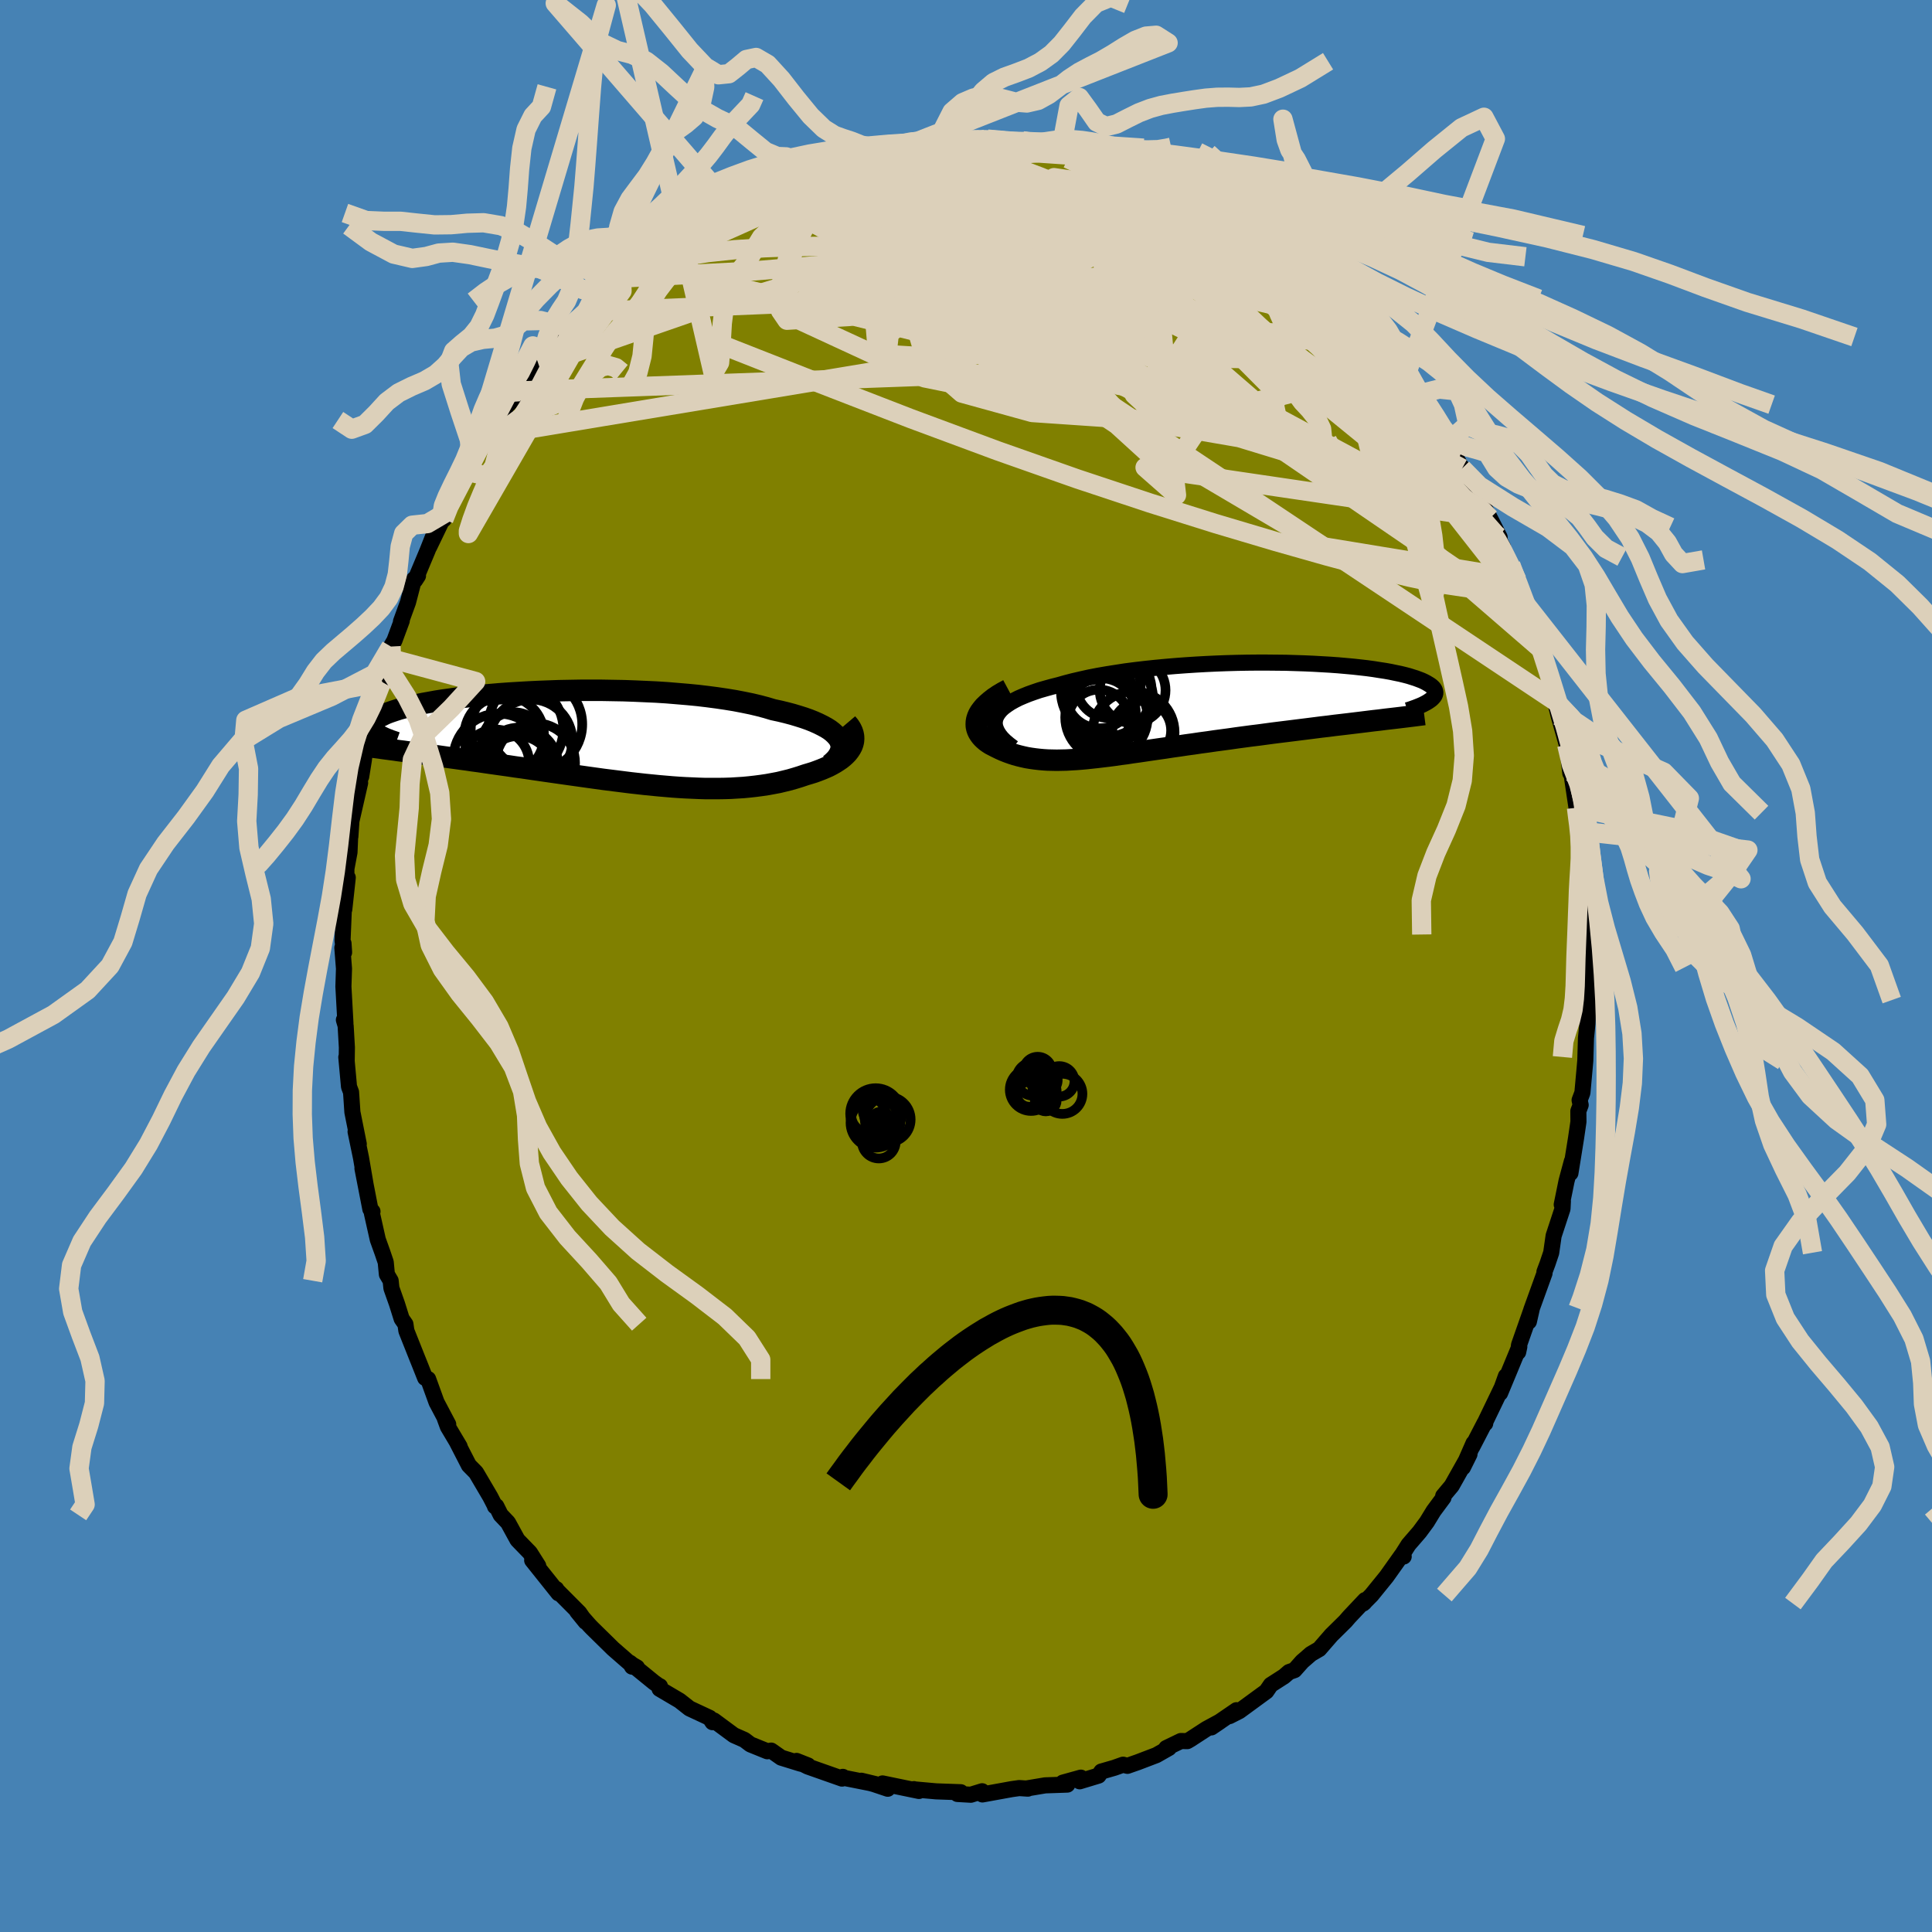 <svg xmlns="http://www.w3.org/2000/svg" width="500" height="500" viewBox="-100 -100 200 200"><defs><clipPath id="c"><path d="m25.76.05-.18-.24-.22-.24-.26-.24-.3-.23-.35-.22-.39-.21-.42-.21-.47-.21-.5-.2-.54-.19-.57-.18-.6-.18-.64-.17-.66-.16-.7-.15-.7-.21-.75-.2-.8-.19-.83-.17-.88-.17-.92-.15-.95-.14-.99-.13-1.01-.12-1.04-.1-1.07-.09-1.08-.09-1.1-.07-1.11-.05-1.12-.05-1.13-.04-1.12-.02-1.13-.02h-2.24l-1.11.02-1.1.02-1.08.04-1.06.04-1.04.05-1.02.06-.99.06-.97.07-.93.08-.91.08-.87.09-.84.09-.81.1-.77.11-.73.1-.7.11-.65.12-.62.11-.59.12-.54.12-.51.12-.47.12-.44.12-.4.13-.36.12-.34.12-.3.12-.27.13-.24.12-.22.12-.19.12-.16.12-.14.12-.11.11-.08.12-.05.12-.04.11v.12l.01.11.04.11.06.11.09.11.1.11.12.11 3.42 1.97.51.07.51.07.53.07.53.07.55.08.55.07.56.08.57.08.58.08.58.08.6.08.6.09.61.08.61.09.62.09.64.09.64.09.65.09.66.1.67.09.68.1.68.1.69.1.7.1.7.1.7.1.71.1.71.1.72.1.71.1.72.1.72.1.72.09.72.09.71.09.72.09.72.08.71.08.71.07.71.07.7.06.7.06.7.05.69.04.69.03.68.03.68.02h1.33l.66-.01.65-.02.65-.04.64-.04.63-.06.62-.07.61-.08.61-.09.6-.11.58-.11.58-.14.57-.14.55-.16.55-.17.53-.18.44-.13.42-.13.41-.15.39-.15.38-.16.36-.16.34-.18.32-.18.31-.2.28-.19.26-.21.23-.21.21-.22.18-.23.15-.23"/></clipPath><clipPath id="b"><path d="m-21.04.78.14-.28.18-.26.23-.27.28-.25.33-.24.36-.24.41-.23.45-.23.49-.21.52-.21.56-.2.59-.2.63-.18.65-.18.68-.17.74-.21.77-.2.82-.19.85-.19.88-.17.92-.16.95-.15.97-.15 1-.13 1.02-.12 1.03-.11 1.05-.1 1.05-.09 1.07-.08 1.07-.07 1.07-.06 1.07-.05 1.06-.04 1.06-.03 1.05-.02L6-4.9h1.02l1 .01.99.01.96.03.94.03.91.04.89.05.86.05.83.06.79.07.77.07.73.08.7.08.66.09.63.1.59.09.56.1.52.11.49.1.45.11.42.11.38.12.35.11.32.12.29.11.26.12.23.12.2.12.18.11.16.12.12.11.11.12.07.12.05.11.03.12.01.12-.02.11-.04.12-.06.11-.09.11-.1.11-.12.11-.15.11L17.4 1.2l-.65.08-.66.08-.66.08-.68.08-.69.08-.69.09-.7.08-.7.09-.71.09-.72.09-.72.09-.72.09-.73.09-.72.09-.74.1-.74.1-.74.09-.75.1-.75.1-.76.11-.75.1-.75.1-.75.11-.75.1-.74.11-.74.1-.73.11-.72.1-.71.11-.71.1-.69.1-.68.1-.67.1-.66.09-.64.1-.63.08-.62.09-.61.08-.59.07-.58.07-.56.06-.56.06-.54.05-.52.04-.52.03-.5.03-.49.01-.48.01-.47-.01-.46-.01-.46-.03-.44-.04-.43-.05-.43-.06-.42-.07-.41-.09-.41-.1-.4-.11-.4-.13-.39-.14-.38-.15-.38-.17-.37-.18-.37-.19-.25-.13-.23-.15-.21-.15-.2-.17-.18-.17-.16-.18-.14-.19-.12-.19-.1-.21-.07-.21-.05-.22-.01-.23.01-.24.04-.24.08-.26"/></clipPath><filter id="a"><feTurbulence baseFrequency=".05" numOctaves="3" result="noise" type="noise"/><feDisplacementMap in="SourceGraphic" in2="noise" scale="2"/></filter></defs><rect width="100%" height="100%" x="-100" y="-100" fill="#4682B4"/><path fill="olive" stroke="#000" stroke-linejoin="round" stroke-width="1.667" d="m64.55.13-.09 2.79.05.61-.09.41-.09 2.01-.07.72-.08.78-.07 2.34-.09 1.02-.21 2.31-.29.77.11.5-.24.63.01 1.1-.25 1.71-.58 3.61.15-1.23-.55 2.04-.5 2.45.12-.37-.04.8-.92 2.8-.25 1.75-.38 1.13-.32.85.01.14-1.37 3.79-.25 1.22.31-1.37-1.33 3.79-.09.74.12-.56-1 2.42-.99 2.38.6-1.75-.42 1.17-1.84 3.82.12-.1-.07-.03-1.29 2.49.15-.41-1.1 2.51.68-1.37-1.84 3.27-.88 1.05.03.17-1.03 1.39-.69 1.13-.76 1.03-1.14 1.32-.69 1.09.19.14-.21-.13-1.57 2.21-1.55 1.91-.87.88.12-.1.08-.26-1.65 1.75-.38.44-1.46 1.44-1.25 1.44-.86.5-.91.79-.79.89-.57.2-.52.45-1.37.88-.46.67-.59.43-2.2 1.61-1.02.52.72-.61-2.6 1.78.9-.61-1.42.77-1.66 1.08-.31.18-.67-.01-1.51.73.28-.01-1.3.74-1.94.74-1.06.37-.45-.12-.9.32-1.35.39-.29.42-1.95.59.12-.38-1.87.52.47.2-2.3.08-1.91.32.12.02-.89-.06-.78.11-3.03.55-.05-.18.02-.15-1.17.36-1.39-.08.35-.18-2.55-.09-2.22-.2-.08-.03.52.19-3.77-.78.54.55-1.46-.49-1.28-.34 1.46.35-3.32-.66-.05-.09-.08.18-3.55-1.25-1.16-.58 1.19.47-.81-.2-1.97-.61-1.04-.73-.4.07-1.75-.71-.29-.22-.33-.25-1.09-.48-2.07-1.53-.14.18-.3-.45-2.08-.97-1.03-.81-2.07-1.22.04-.27-.11-.04-.52-.37-2.48-2.02.22.4.51.08-.76-.44-1.72-1.5-2.19-2.15-.24-.25-1.28-1.45.87 1.07-.65-.93-2.53-2.54.15.08.23.44-2.73-3.42.63.58-.86-1.36-1.29-1.33-.98-1.79-.76-.8-.45-.9-.14.02-.01-.07-.48-.93-1.47-2.5-.74-.75-1.25-2.43.29.48-1.22-2.05-.3-.82.34.58-1.21-2.29-.87-2.4-.31-.12-.6-1.51-.21-.52-1.13-2.84-.1-.69-.39-.56-.48-1.53-.58-1.64-.08-.77-.39-.66-.12-1.26-.35-1.03-.47-1.31-.61-2.72.06-.19-.22-.24-.82-4.22.3 1.52-.45-2.62-.56-2.7.33 1.28-.66-3.3-.11-1.65-.03-.43-.21-.55-.28-3.06.04.33.02-1.34-.13-2.25-.18-.6.16.35-.21-3.8.06-1.85-.17-2.17.12-.45.06.93-.16-1.24.14-3.37.04.16.36-3.29-.14.62v-1.54l.32-1.7.07-1.69.02.06.11-1.61.9-3.94-.04-.47.15-.18.27-1.68.29-2.29-.27 1.72.66-3.15.49-2.4.26-.81.42-1.28.05.1.62-2.5.29-1.18.36-.62.76-2.05-.08.08.73-2 .62-2.38.41-.35-.3.46 1.27-3.03 1.02-2.58-.83 2.16 1.7-3.53-.14-.03-.05.71.54-1.67 1.17-1.92.71-1.41.28-.6 1.52-2.39.07-.02.28-.66 1.78-2.33.01-.6.57-.56.86-1.14.89-1.25.17-.27 1.22-1.92-.23.77 1.64-2.09 1.45-1.79 1.15-1.14-.46.57 1.32-1.12-.18.04 1.28-1.51 1.13-.87 1.17-.85.06-.26 1.18-1.1.26-.14.41-.32 1.97-1.84 1.87-1.05-.94.65 2.24-1.54 1.55-.92.07-.47.01.43 2.31-1.57-.13-.14 1.54-.8v.25l1.34-.51.96-.61.85-.63.38.15 2.53-1.36-.91.85.89-.69 2.33-.71 1.52-.37-.54.27 2.56-.7-1.3.02 1.52-.44 2.01-.13 1.62-.27 1.21-.2 1.33-.4.66.21-.28-.21 1.76-.12.94.02-.75.29 2.92-.23 1.69.06.2-.13.11.02.77.03 2.86.15 1.63.19.57.46.13.05 1.66.06-.4-.03 1.74.14 1 .64 1.89.2-.62-.1 1.69.53 1.29.42-.05-.2L17.95-82l1.6.58.66.05.14.17 1.15.59 2.35.89-1.41-.69 3.03 1.8.26.03.21.37 1.16.36 1.65 1.04 1.51 1.19-1.19-.9 1.95 1.55.94.85 1.41.72.28.45-.63-.47 1.89 1.35 1.37 1.25.17.12.97.99.43.66.63.35 1.71 1.63-.23-.04 1.71 2 1.3 1.23.18.54.25.2 1.76 1.71 1.27 2.33.77.59-.64-.6.91 1 .85 1.63 1.53 2.28.23.44-.36-.62 1.64 2.87.12-.01.8 1.25-.4-.3 2 3.54.36.68 1 1.96-.25-.12.6 1.16-.15.05.95 1.77.66 1.61-.13-.2 1.01 2.58.47 1.15.26.7.25.85.66 2.07.01-.03.6 2.38.06-.17.91 3.28-.12.12.33 1.33.83 2.95.06.33.31 2.62-.01-.24.04-.29.61 4.1.11.52.34 1.91v-.22l.02 1.77.37 2.27.12 1.24-.06-.1.07.81.22.94-.01 3.99.11-1.48v3.4l.06 1.47-.09 2.79" filter="url(#a)"/><path fill="#fff" d="m-21.04.78.14-.28.18-.26.23-.27.28-.25.33-.24.36-.24.41-.23.45-.23.49-.21.52-.21.56-.2.59-.2.63-.18.65-.18.68-.17.74-.21.77-.2.82-.19.85-.19.88-.17.92-.16.95-.15.97-.15 1-.13 1.02-.12 1.03-.11 1.05-.1 1.05-.09 1.07-.08 1.07-.07 1.07-.06 1.07-.05 1.06-.04 1.06-.03 1.05-.02L6-4.9h1.02l1 .01.99.01.96.03.94.03.91.04.89.05.86.05.83.06.79.07.77.07.73.08.7.08.66.09.63.1.59.09.56.1.52.11.49.1.45.11.42.11.38.12.35.11.32.12.29.11.26.12.23.12.2.12.18.11.16.12.12.11.11.12.07.12.05.11.03.12.01.12-.02.11-.04.12-.06.11-.09.11-.1.11-.12.11-.15.11L17.4 1.2l-.65.08-.66.08-.66.08-.68.08-.69.08-.69.09-.7.08-.7.09-.71.09-.72.09-.72.09-.72.09-.73.09-.72.09-.74.1-.74.1-.74.09-.75.1-.75.1-.76.11-.75.1-.75.1-.75.11-.75.1-.74.11-.74.1-.73.11-.72.1-.71.11-.71.1-.69.1-.68.1-.67.1-.66.09-.64.1-.63.08-.62.09-.61.08-.59.07-.58.07-.56.06-.56.06-.54.05-.52.04-.52.03-.5.03-.49.01-.48.01-.47-.01-.46-.01-.46-.03-.44-.04-.43-.05-.43-.06-.42-.07-.41-.09-.41-.1-.4-.11-.4-.13-.39-.14-.38-.15-.38-.17-.37-.18-.37-.19-.25-.13-.23-.15-.21-.15-.2-.17-.18-.17-.16-.18-.14-.19-.12-.19-.1-.21-.07-.21-.05-.22-.01-.23.01-.24.04-.24.08-.26" filter="url(#a)" transform="translate(24.12 -26.51)"/><path fill="#fff" d="m25.76.05-.18-.24-.22-.24-.26-.24-.3-.23-.35-.22-.39-.21-.42-.21-.47-.21-.5-.2-.54-.19-.57-.18-.6-.18-.64-.17-.66-.16-.7-.15-.7-.21-.75-.2-.8-.19-.83-.17-.88-.17-.92-.15-.95-.14-.99-.13-1.01-.12-1.04-.1-1.07-.09-1.08-.09-1.1-.07-1.11-.05-1.12-.05-1.13-.04-1.12-.02-1.13-.02h-2.24l-1.11.02-1.1.02-1.08.04-1.06.04-1.04.05-1.02.06-.99.06-.97.07-.93.08-.91.08-.87.09-.84.09-.81.1-.77.11-.73.1-.7.11-.65.12-.62.11-.59.12-.54.12-.51.12-.47.12-.44.12-.4.13-.36.12-.34.12-.3.12-.27.13-.24.12-.22.12-.19.12-.16.12-.14.12-.11.11-.08.12-.05.12-.04.11v.12l.01.11.04.11.06.11.09.11.1.11.12.11 3.42 1.97.51.07.51.07.53.07.53.07.55.08.55.07.56.08.57.08.58.08.58.08.6.08.6.09.61.08.61.09.62.09.64.09.64.09.65.09.66.1.67.09.68.1.68.1.69.1.7.1.7.1.7.1.71.1.71.1.72.1.71.1.72.1.72.1.72.09.72.09.71.09.72.09.72.08.71.08.71.07.71.07.7.06.7.06.7.05.69.04.69.03.68.03.68.02h1.33l.66-.01.65-.02.65-.04.64-.04.63-.06.62-.07.61-.08.61-.09.6-.11.58-.11.58-.14.57-.14.55-.16.55-.17.53-.18.44-.13.42-.13.41-.15.39-.15.38-.16.36-.16.34-.18.32-.18.31-.2.28-.19.26-.21.23-.21.21-.22.18-.23.15-.23" filter="url(#a)" transform="translate(-38.92 -23.55)"/><g fill="none" stroke="#000" transform="translate(24.12 -26.51)"><path stroke-linejoin="round" stroke-width="1.667" d="m-19.25 3.92-.46-.35-.39-.33-.33-.33-.26-.33-.2-.32-.14-.31-.09-.3-.03-.3.03-.29.08-.28.14-.28.18-.26.23-.27.28-.25.33-.24.36-.24.41-.23.45-.23.49-.21.52-.21.56-.2.59-.2.63-.18.65-.18.68-.17.74-.21.77-.2.82-.19.85-.19.88-.17.92-.16.95-.15.97-.15 1-.13 1.02-.12 1.03-.11 1.05-.1 1.05-.09 1.07-.08 1.07-.07 1.07-.06 1.07-.05 1.06-.04 1.06-.03 1.05-.02L6-4.9h1.02l1 .01.99.01.96.03.94.03.91.04.89.05.86.05.83.06.79.07.77.07.73.08.7.08.66.09.63.1.59.09.56.1.52.11.49.1.45.11.42.11.38.12.35.11.32.12.29.11.26.12.23.12.2.12.18.11.16.12.12.11.11.12.07.12.05.11.03.12.01.12-.02.11-.04.12-.06.11-.09.11-.1.11-.12.11-.15.11-.16.11-.18.11-.19.1-.21.11-.23.1-.25.1-.25.1-.28.1-.28.1-.3.09" filter="url(#a)"/><path stroke-linejoin="round" stroke-width="2.222" d="m-19.74-2.1-.56.3-.5.3-.44.3-.38.3-.33.29-.29.28-.23.28-.2.27-.15.26-.11.26-.08.26-.04.24-.01.24.01.23.05.22.07.21.1.21.12.19.14.19.16.18.18.17.2.17.21.15.23.15.25.13.37.19.37.18.38.17.38.15.39.14.4.13.4.11.41.1.41.09.42.07.43.06.43.05.44.04.46.03.46.01.47.01.48-.01.49-.01.5-.03.52-.03.52-.04.54-.05.56-.06.56-.06.58-.07.59-.07.61-.08.62-.09.63-.08.64-.1.66-.09.67-.1.68-.1.69-.1.71-.1.71-.11.72-.1.73-.11.74-.1.74-.11.75-.1.75-.11.75-.1.75-.1.76-.11.75-.1.75-.1.74-.09.74-.1.74-.1.72-.09.73-.09.72-.09.72-.09.72-.09.71-.09.7-.09.7-.08.69-.09.69-.08.68-.08.66-.08.66-.08.65-.08.64-.08.63-.07.62-.08.61-.07.6-.07.58-.07.58-.07.56-.07.55-.07.54-.07" filter="url(#a)"/><circle cx="-9.2" cy="-1.046" r="4.462" clip-path="url(#b)" filter="url(#a)"/><circle cx="-10.28" cy="-1.601" r="3.506" clip-path="url(#b)" filter="url(#a)"/><circle cx="-5.93" cy="2.124" r="3.044" clip-path="url(#b)" filter="url(#a)"/><circle cx="-9.595" cy="-1.921" r="4.696" clip-path="url(#b)" filter="url(#a)"/><circle cx="-9.585" cy=".769" r="4.264" clip-path="url(#b)" filter="url(#a)"/><circle cx="-6.78" cy="2.324" r="4.25" clip-path="url(#b)" filter="url(#a)"/><circle cx="-9.36" cy="-2.486" r="3.322" clip-path="url(#b)" filter="url(#a)"/><circle cx="-10.145" cy=".314" r="3.598" clip-path="url(#b)" filter="url(#a)"/><circle cx="-6.87" cy="-2.036" r="3.406" clip-path="url(#b)" filter="url(#a)"/><circle cx="-10.37" cy="1.084" r="3.184" clip-path="url(#b)" filter="url(#a)"/></g><g fill="none" stroke="#000" transform="translate(-38.92 -23.55)"><path stroke-linejoin="round" stroke-width="2.222" d="m24.86 2.68.31-.27.27-.27.21-.27.16-.27.11-.27.07-.26.01-.26-.03-.26-.09-.25-.12-.25-.18-.24-.22-.24-.26-.24-.3-.23-.35-.22-.39-.21-.42-.21-.47-.21-.5-.2-.54-.19-.57-.18-.6-.18-.64-.17-.66-.16-.7-.15-.7-.21-.75-.2-.8-.19-.83-.17-.88-.17-.92-.15-.95-.14-.99-.13-1.01-.12-1.04-.1-1.07-.09-1.08-.09-1.1-.07-1.11-.05-1.12-.05-1.13-.04-1.12-.02-1.13-.02h-2.24l-1.11.02-1.1.02-1.08.04-1.06.04-1.04.05-1.02.06-.99.06-.97.07-.93.08-.91.08-.87.09-.84.09-.81.1-.77.11-.73.1-.7.11-.65.12-.62.11-.59.12-.54.12-.51.12-.47.12-.44.12-.4.13-.36.12-.34.12-.3.12-.27.13-.24.12-.22.12-.19.12-.16.12-.14.12-.11.11-.08.12-.05.12-.04.11v.12l.01.11.04.11.06.11.09.11.1.11.12.11.14.1.16.11.18.1.2.1.21.1.22.1.25.09.25.1.27.09.28.1" filter="url(#a)"/><path stroke-linejoin="round" stroke-width="2.222" d="m26.6-1.58.23.27.18.28.13.27.09.27.05.26.01.26-.02.26-.06.25-.09.25-.13.24-.15.23-.18.23-.21.22-.23.21-.26.21-.28.19-.31.2-.32.18-.34.18-.36.16-.38.16-.39.15-.41.15-.42.13-.44.13-.53.18-.55.17-.55.16-.57.14-.58.14-.58.11-.6.11-.61.09-.61.08-.62.07-.63.06-.64.04-.65.04-.65.02-.66.01h-1.33l-.68-.02-.68-.03-.69-.03-.69-.04-.7-.05-.7-.06-.7-.06-.71-.07-.71-.07-.71-.08-.72-.08-.72-.09-.71-.09-.72-.09-.72-.09-.72-.1-.72-.1-.71-.1-.72-.1-.71-.1-.71-.1-.7-.1-.7-.1-.7-.1-.69-.1-.68-.1-.68-.1-.67-.09-.66-.1-.65-.09-.64-.09-.64-.09-.62-.09-.61-.09-.61-.08-.6-.09-.6-.08-.58-.08-.58-.08-.57-.08-.56-.08-.55-.07-.55-.08-.53-.07-.53-.07-.51-.07-.51-.07-.49-.07-.49-.06-.47-.07-.47-.06-.45-.06-.45-.06-.43-.06-.43-.06-.41-.06-.41-.05" filter="url(#a)"/><circle cx="-5.64" cy="-1.471" r="4.832" clip-path="url(#c)" filter="url(#a)"/><circle cx="-7.43" cy="3.324" r="3.582" clip-path="url(#c)" filter="url(#a)"/><circle cx="-9.775" cy="2.554" r="3.482" clip-path="url(#c)" filter="url(#a)"/><circle cx="-7.905" cy=".559" r="3.28" clip-path="url(#c)" filter="url(#a)"/><circle cx="-9.44" cy="2.134" r="4.708" clip-path="url(#c)" filter="url(#a)"/><circle cx="-6.125" cy=".244" r="4.296" clip-path="url(#c)" filter="url(#a)"/><circle cx="-7.555" cy="-.956" r="4.792" clip-path="url(#c)" filter="url(#a)"/><circle cx="-5.655" cy="2.524" r="4.104" clip-path="url(#c)" filter="url(#a)"/><circle cx="-7.31" cy="2.914" r="4.046" clip-path="url(#c)" filter="url(#a)"/><circle cx="-8.89" cy="-.281" r="4.128" clip-path="url(#c)" filter="url(#a)"/></g><g fill="none" stroke="#DCD0BA" stroke-linejoin="round" stroke-width="2"><path d="m56.39-41.53.2 1.02-.36.68-.85.52-1.42.24-2.03-.08-2.66-.4-3.31-.69-3.97-.96-4.66-1.25-5.36-1.52-6.09-1.81-6.82-2.14-7.53-2.5-8.26-2.91-9-3.34-9.81-3.8-10.73-4.22m77.63 13.18.11.18-.07.27-.3.27-.63.08-1.08-.32-1.64-.87-2.26-1.49-2.87-2.06-3.43-2.58-4-3.06-4.58-3.59-5.26-4.18-6.09-4.84-7.27-5.56m-6.13-6.16 1.15.23.69.21.46.14.35.1.23.1.08.1-.13.13-.45.12-.86.11-1.33.11-1.89.12-2.46.11-3 .11-3.46.09-3.95.06m34.44 5 .52.39.85.51.8.53.57.46.37.4.19.33-.01.24-.24.14-.51.02-.81-.09-1.1-.19-1.41-.29-1.73-.39-2.07-.53-2.47-.66-2.88-.82-3.31-.98-3.69-1.17-4.09-1.35-4.5-1.54" filter="url(#a)"/><path d="m20.21-81.37.53.31.94.45.97.45.9.46.82.44.73.42.64.39.53.35.39.3.22.24.03.15-.18.06-.4-.04-.65-.17-.91-.29-1.19-.42-1.47-.54-1.77-.67-2.05-.78-2.33-.93-2.6-1.09-2.83-1.3m-23.24-.49 1.57-.33 1.58-.24 1.37-.21 1.08-.16.79-.11.51-.05.28.02.07.09-.12.15-.32.22-.56.27-.84.34-1.2.41-1.6.5-1.99.61-2.37.71-2.81.77-3.36.81m-15.03 9.05 1.05-.73 1.29-.48 1.79-.51 2.22-.5 2.56-.41 2.82-.3 3.05-.2 3.23-.12 3.4-.04 3.55.03 3.71.07 3.85.12 3.97.16 4.07.18 4.16.21 4.25.23 4.33.28 4.39.31 4.44.36 4.37.36" filter="url(#a)"/><path d="m20.21-81.37.39.28.56.35.34.32-.03.26-.43.2-.88.14-1.38.06-1.94-.02-2.55-.1-3.19-.21-3.83-.33-4.44-.46-5.07-.6-5.8-.81m56.36 25.81L49.3-55l.43.71.26.49.15.37.01.21-.16.02-.35-.2-.59-.46-.88-.83L46.92-56l-1.65-1.86-2.03-2.38-2.36-2.84-2.72-3.3-3.24-3.88" filter="url(#a)"/><path d="m40.19-67.07.16.47.23.78-.22.61-.77.35-1.31.17-1.87-.01-2.51-.25-3.25-.54-3.99-.85-4.72-1.11-5.43-1.35-6.18-1.59-7.01-1.9-7.9-2.23L-13.4-77m44.42 2.03.79.68.31.39-.21.17-.6.07h-.94l-1.35-.09-1.88-.25-2.49-.44-3.17-.64-3.92-.83-4.69-1.04-5.46-1.25-6.14-1.49-6.84-1.74" filter="url(#a)"/><path d="m16.44-82.86.61.33 1.39.93 1.69 1.18 1.85 1.38 2 1.59 2.17 1.78 2.32 1.94 2.39 2.05 2.44 2.1 2.43 2.14 2.44 2.16 2.42 2.17 2.37 2.17 2.3 2.13 2.25 2.2" filter="url(#a)"/><path d="m25.47-78.61.28.14.48.31.61.44.53.45.33.42.12.38-.11.31-.33.24-.57.16-.84.08h-1.12l-1.43-.07-1.76-.12-2.12-.19-2.5-.28-2.86-.36-3.22-.47-3.56-.56-3.94-.67-4.43-.78-5.07-.86-5.83-.91" filter="url(#a)"/><path d="m-27.12-77.48.42-.26 1.23-.28 1.84-.33 2.23-.29 2.56-.2 2.85-.13 3.14-.07 3.4-.04 3.62-.02 3.77.01 3.89.03 3.98.06 4.04.07 4.04.05 3.94.02 3.82.08" filter="url(#a)"/><path d="m19.55-81.42.49.12.47.26.46.35.33.36.1.37-.17.36-.45.35-.76.33-1.08.32-1.42.3-1.8.27-2.19.23-2.61.21-3.05.16-3.51.1-3.98.03-4.47-.04-4.97-.05-5.5-.01-6.11-.04m44.52-2.28-.03.11 1.02.74 1.22.89 1.3.99 1.39 1.09 1.45 1.18 1.46 1.24 1.46 1.27 1.42 1.27 1.38 1.24 1.31 1.16 1.2 1.07 1.11.97 1.01.89.9.79.69.59.42.31.14.04.06-.03m-60.04-18.67 1.79-.51 1.08-.27.68-.16.45-.09.32-.03.24.05.11.17-.13.3-.51.45-.99.64-1.52.85-2.07 1.08-2.6 1.33-3.09 1.57-3.54 1.76-3.94 1.92" filter="url(#a)"/><path d="m22.44-80.41 1.92 1.14.85.53.46.36.25.31.02.27-.31.18-.67.08-1.06-.03-1.48-.16-1.94-.33-2.41-.5-2.88-.68-3.33-.82-3.81-.96-4.4-1.13-5.17-1.3m-23.34 4.22 1.17-.49 1.09-.32 1.28-.37 1.43-.43 1.56-.43 1.64-.42 1.71-.4 1.76-.37 1.8-.37 1.81-.35 1.77-.34 1.69-.31 1.58-.29 1.48-.26 1.33-.26 1.13-.25.86-.24.56-.21.34-.14.35-.06m27.27 8.73.82.66.63.52.84.67.92.71.84.64.7.54.57.45.46.37.34.3.15.16-.08-.02-.38-.25-.69-.5-.97-.75-1.28-1.02-1.8-1.42" filter="url(#a)"/><path d="m-21.98-80.29.87-.54.84-.44.82-.36.74-.29.65-.22.56-.16.41-.09.2.02-.09.14-.43.29-.76.45-1.09.62-1.43.82-1.89 1.04-2.41 1.26-2.96 1.39" filter="url(#a)"/><path d="m-17.26-82.74-.14.3.85-.24 1.19-.37 1.12-.33.93-.28.74-.22.64-.18.54-.12.42-.07.2.02-.16.12-.59.22-1.04.34-1.47.45-1.91.57-2.33.71m64.83 22.71.86 1.15.8 1.26.6 1.01.37.7.18.45.02.27-.12.11-.28-.04-.45-.21-.66-.41-.9-.71-1.21-1.07-1.54-1.48-1.87-1.89-2.23-2.29-2.56-2.66-2.9-3.02-3.24-3.42-3.8-3.99" filter="url(#a)"/><path d="m36.45-70.7.66.77.37.56.16.49-.09.42-.39.34-.75.21-1.14.02-1.57-.18-2.02-.39-2.5-.6-3.06-.85-3.71-1.13L18-72.47l-5.12-1.69-5.73-1.92-6.24-2.16-6.77-2.46" filter="url(#a)"/><path d="m-4.36-85.3.46-.07 1.18.2 1.52.42 1.84.57 2.11.7 2.29.8 2.42.91 2.53 1.01 2.67 1.11 2.78 1.19 2.84 1.26 2.8 1.3 2.71 1.27 2.59 1.24 2.51 1.18 2.45 1.14 2.37 1.09 2.19.96 2 .81" filter="url(#a)"/><path d="m45.16-61.43.95 1.56.51.76.38.57.4.65.39.69.32.61.17.45.01.25-.15.06-.32-.13-.49-.29-.66-.47-.87-.69-1.11-.97-1.39-1.3-1.7-1.69-2.02-2.07-2.35-2.44-2.68-2.78-2.94-3.08-3.07-3.35" filter="url(#a)"/><path d="m33.37-73.4.13.25.32.34.49.5.45.52.27.45.07.36-.13.28-.34.21-.55.14-.79.06-1.05-.03-1.34-.17-1.66-.32-2-.48-2.36-.66-2.72-.86-3.1-1.09-3.47-1.31-3.87-1.53-4.3-1.68-4.82-1.84-5.5-2.06m-20.42 2.54 1.19-.52 1.09-.53 1.08-.49 1.11-.44 1.11-.4 1.13-.38 1.13-.36 1.07-.34.96-.3.79-.25.59-.19.43-.13.29-.08.14-.01-.06.07-.38.15-.79.26-1.22.36-1.54.45-1.81.52" filter="url(#a)"/><path d="m20.21-81.37.46.3.75.39.64.39.44.37.22.34-.01.32-.28.29-.56.26-.87.22-1.2.18-1.54.12-1.91.07h-2.31l-2.74-.09-3.22-.16-3.69-.25-4.12-.31-4.56-.39-5.05-.46-5.61-.55m52.8 11.28.84.66.92.91.9.97.86.98.78.9.68.81.57.7.45.58.28.42.08.22-.12.01-.33-.2-.54-.41-.75-.63-.99-.88-1.23-1.17-1.53-1.5-1.88-1.87-2.27-2.28-2.46-2.58m15.36 15.3.88 1.55.67 1.14.36.68.15.39-.01.2h-.2l-.39-.2-.61-.42-.85-.69-1.16-1.05-1.54-1.52-1.96-2.05-2.38-2.59-2.77-3.09-3.27-3.59-3.9-4.17" filter="url(#a)"/><path d="m45.16-61.43.97 1.59.58.84.49.72.56.85.61.95.57.91.49.78.37.63.26.47.15.31.01.16-.12-.01-.3-.23-.49-.5-.72-.82-.99-1.21-1.26-1.59-1.51-1.95-1.74-2.26-1.95-2.55-2.18-2.93M-21.02-80.9l.96-.38 1.38-.21 1.69-.08 1.99.01 2.28.08 2.56.12 2.75.2 2.87.27 2.99.33 3.1.38 3.24.42 3.35.45 3.42.47 3.42.53 3.35.57 3.21.6 2.95.52 2.57.28m-29-9.27.39.13 1.25-.01 1.18-.03.99-.01.91.02.91.07.88.1.75.12.56.12.35.12.14.11-.06.11-.25.12-.48.13-.75.15-1.06.16-1.38.18-1.69.18-1.96.19-2.21.19-2.51.18-2.95.14-3.63.18" filter="url(#a)"/><path d="m46.56-59.11.84 1.14.73 1.22.49.94.21.62-.01.37-.21.19-.4.05-.59-.1-.81-.25-1.05-.45-1.33-.7-1.65-1-1.99-1.34-2.35-1.68-2.69-2-3.05-2.29-3.4-2.59-3.73-2.88-4.07-3.2-4.37-3.56-4.67-4.01m-25.89-3.03.23-.01.63-.2.73-.22.85-.19.91-.15.83-.1.62-.03.36.05.06.14-.2.23-.44.32-.67.43-.89.53-1.16.63-1.46.75-1.84.88-2.26 1.03-2.68 1.2-3.1 1.4-3.56 1.59-3.93 1.65" filter="url(#a)"/><path d="m46.56-59.11.84 1.13.73 1.19.48.91.19.55-.04.26-.27.04-.49-.17-.71-.38-.96-.58-1.25-.84-1.57-1.17-1.95-1.56-2.36-2-2.77-2.45-3.17-2.87-3.62-3.29-4.1-3.76-4.55-4.26M2.12-85.62l-14.99 4.87-1.1 6.24 4.09 6.3 1.51 3.69-.87.08-.22-2.61 1.71-3.63 2.72-3.24 2.19-2.12.98-.95.35-.12 1.03.33 2.79.58 4.66.85 5.6 1.17 5.17 1.35 3.57 1.25 1.27 1.07-1.5 1.21-4.21 2.04-4.89 2.93-3.96.48-30-16.44" filter="url(#a)"/><path d="m31.96-74.12-14.09-6.01-4.99-.1 2.2 5.07 2.45 7.09-1.33 5.82-5.21 2.79-6.94-.4-5.9-2.62-2.83-3.25.6-2.42 2.56-.84 2.13.39.02.45-1.81-.58-1.43-1.6 1.31-1.17 4.49 1.53 6.31 5.83 9.06 9.85 18.46 10.9 19.9 3.27" filter="url(#a)"/><path d="m-31.84-74.62 6.36 6.25 16.1-4.84 8.22-3.75.22-.2-4.12 1.7-3.72 1.28.14-.21 4.29-1.28 5.87-1.48 3.98-1.32.04-1.06-2.94.19-1.42 4.48 9.99 14.24 49.98 33.31" filter="url(#a)"/><path d="M59.57-32.77 23.74-63.78l-4.87-9.67.02-2.3 1.01 1.29 1.72 3.24 1.35 3.52.05 2.75-1.22 1.89-1.77 1.41-1.61 1.11-1.28.61-1.32-.18-1.75-.92L12-62.17l-1.47-.6.46.52 3.3 1.6 5.98 1.92 7.17.89 5.81-1.34 1.33-3.62-6.45-4.29-19.72-2.6-47.71 1.96" filter="url(#a)"/><path d="M54.99-44.51 37.22-64.65l-11.17-8.96-4.23-.72-.87 3-1.64 2.79-4.54 1.17-6.79.14-6.7.02-4.52.11-1.85.01.32.26 2.7 1.58 6.12 3.33 6.8 2.66-7.61-2.07-49.51 1.8" filter="url(#a)"/><path d="m43.15-63.34-14.88-8.57-6.52-.01-6.94 2.42-5.37 3.08-3.12 1.83-1.44-.05-.67-1.38-.56-1.92-.64-1.86-.61-1.44-.56-.71-.59.2-.54 1.02.05 1.33 1.26.87 2.62-.16 3.39-1.12 3.3-1.26 3.02-.35 3.35.97 3.67 1.71-.06 1.74-15.89 2.99-54.91 9.11" filter="url(#a)"/><path d="m-13.97-83.39 38.71 26.71L22.27-53l-10.15-5.72-3.57-5.41 3.08-1.81 4.84.78 2.77 1.12.1.07-.81-1 .22-1.28 1.88-.78 2.68.11 1.99.95.08 1.6-2.18 1.89-3.45 1.8-2.33 1.53 1.46 1.35 5.05.84 3.02-1.97-3.04-6.95 17.76.77" filter="url(#a)"/><path d="M-33.81-72.78 9.34-62.09l-5.25-2.07-11.54-3.85-3.18-3.77 4.9-2.69 8.1-1.15 7.32.13 4.93.79 2.71.9 1.43.7 1.28.45 1.57.34.58.59-2.25 2.12.73 7.92 37.99 25.99" filter="url(#a)"/><path d="M20.35-81.2 1.07-65.96l10.77 3.64 4.78-1.89-1.96-3.67-3.87-3.79-3-3.22-2.02-2.12-2.39-.62-3.71.96-4.33 2.14-2.74 2.66 1.06 2.78 5.38 3.14 8.15 4.27 8.42 5.64 5.97 5.44.21 1.85-3.25-2.86 35.7 5.26" filter="url(#a)"/><path d="m-44.22-62.2 19.01-6.6 7.46.36-.25.53 1.52-1.29 3.72-2.12 2.95-1.82 1.51-.84 2.38.83L.22-69.9l10.77 5.57 12.69 5.83 8.64 2.27-.79-3.75-4.81-4.84 24.64 13.31" filter="url(#a)"/><path d="m-35.66-71.22 13.29-.7 15.04-1.27.77 1.11-7.1 2.25-5.54 2 .67.98 6.46-.39 9.2-1.53 9.16-1.51 8.3.32 8.35 3.19L32-61.71l8.47 4.28 5.45 1.59-2.52-7.3" filter="url(#a)"/><path d="m33.65-72.95-13.23 2.94-15.23-.93-5.2-.48 1.79 2.06 6.26 4.45 9.19 5.39 9.9 4.47 7.34 2.24 1.46-.1-6.63-1.61-14.73-2.54-18.88-3.83-12.94-5.98 6.73-8.24 30.87-6.09" filter="url(#a)"/><path d="M23.85-79.72 2.13-67.16l5.77 1.59 2.14-1.29-2.28-.78-4.09-.69-3.92-1.16-2.56-1.34-.89-1.06.39-.67.83-.55.33-.67-.85-.75-2.04-.56-2.31-.03-.83.57 2.31.92 5.73.75 7.09.06 5.02-.75 1.59-.66 3.12 2.12 14.7 9.16L55.44-43.3" filter="url(#a)"/><path d="m31.96-74.12-13.5-3.65L7.3-75.42l-8.43 2.73-2.41 1.43 2.13.14 4.93-.06 7.04.93 7.94 2.36 6.27 3.09 1.68 2.34-4.04.15-7.78-2.46-7.47-4.26-4.82-4.78-5.21-4.27-11.1-2.18-13.15 2.78" filter="url(#a)"/><path d="M25.73-78.58 46-51.54l1.01 4.43-10.45-6.3-13.14-7.52-9.81-4.66-5.18-1.99-2.4-.95-1.9-1.03-2.41-1.26-2.6-1.06-2.01-.5-.98.14-.24.65-.18 1.14-.48 1.82-.32 2.74 1.01 3.4 3.65 3.18 7.28 2.01 11.28.77 12.8-.26 3.63-5.42-23.37-22.34" filter="url(#a)"/><path d="M55.24-44.39 16.25-65.36l-14.21-.17-6.49 2.46-3.74-.23.25-2.15 2.92-2.48 1.81-2.21L-4.63-72l-3.01-1.21-.78-.28 3.83.05 6.41-1.32 2.6-3.87-6.61-4.59-10.52-.85" filter="url(#a)"/><path d="m33.37-73.4-19.17.9 9.12 5.76 5.04 3.85-5.11-.01-11.29-2.61L.35-68.9l-8.42-3.02-4.61-2.01-1.46-.61 1.28.95 4.09 2.17 6.5 2.56L5-66.82l5.55.96 2.01-.17-1.2-.95-1.11-.75 5.48 2.26 19.35 10.66 24.5 22.01M-2.88-85.63l.6-1.16.83-1.63 1.1-.95 1.12-.48 1.05-.21 1.04.06 1.09.27 1.16.3 1.19.09 1.17-.27 1.1-.61 1.06-.8 1.03-.81 1.06-.7 1.11-.59 1.16-.59 1.18-.69 1.19-.75 1.16-.67 1.11-.44 1.05-.09 1.24.79-25.56 10.05-.09.2-.61.43-.95.63-1.14.69-1.18.71-1.1.75-.97.75-.87.67-.81.54-.83.43-.87.44-.88.57-.82.79-.72 1.02-.62 1.19-.57 1.3-.55 1.32-.58 1.1-.78.44" filter="url(#a)"/><path d="m-4.64-85.51 1.31-.19.92-.27.96-.64 1.08-1.18 1.1-1.46 1.05-1.3 1.06-.9 1.13-.56 1.23-.44 1.28-.49 1.23-.65 1.14-.82 1.06-1.07 1.05-1.33 1.15-1.5 1.34-1.36 1.54-.63 1.76.71m-23.1 14.48-1.26.47-1.32.93-1.17 1.03-.95.85-.82.54-.8.3-.84.26-.87.44-.85.71-.79.95-.71 1.11-.63 1.18-.56 1.33-.49 1.55-.43 1.75-.44 1.62-.5.99-.29.21" filter="url(#a)"/><path d="m-9.18-84.64-1.66-.34-1.06-.42-.83-.27-.89-.32-1.1-.69-1.35-1.31-1.51-1.84-1.53-1.97-1.42-1.55-1.2-.7-1 .21-.89.75-.92.72-1.09.11-1.35-.81-1.62-1.71-1.85-2.3-1.97-2.41-1.79-1.89-1.1-.62v1.12l9.14 39.54.66-1.12.15-1.84.13-2.24.25-1.97.38-1.48.5-1.05.59-.82.61-.76.59-.87.56-.99.58-.95.68-.65.83-.21h.91l.83-.3.52-1.24.05-2.42.07-2.33" filter="url(#a)"/><path d="m-18.17-81.89-.44-1.87-.94-.04-1.2-.51-1.34-1.09-1.3-1.07-1.2-.73-1.16-.55-1.25-.71-1.4-1.08-1.55-1.42-1.6-1.5-1.54-1.21-1.49-.7-1.52-.4-1.73-.83-2.08-2-2.61-2.06 17.66 20.43-.42.63-.72.8-.68.75-.66.85-.68 1.02-.73 1.1-.77 1.09-.81 1.05-.79 1-.74.97-.63.98-.45 1.1-.27 1.34-.15 1.63-.18 1.79-.43 1.72-.81 1.47" filter="url(#a)"/><path d="m-24.73-79.09-1.99-.56-1.25-.73-.9.28-.85.82-.89.96-.94.93-1 .81-1.05.6-1.11.35-1.14.15-1.14.05-1.12.07-1.07.21-1.01.38-.93.52-.86.58-.85.56-.91.48-1.05.41-1.24.43-1.35.57-1.28.73-1.09.73-1.22.94m23.92-9.13-.54.7-.96.95-.94 1.02-.85 1.08-.78 1.16-.71 1.21-.65 1.15-.61 1.05-.61.93-.63.84-.67.78-.68.76-.67.77-.6.79-.55.84-.52.88-.56.93-.63 1.02-.69 1.12-.63 1.2-.47 1.21-.36 1.07-.33.66M63.2-16.39l.1.82.13.99.11 1.08.05 1.18v1.2l-.06 1.14-.07 1.1-.06 1.11-.04 1.19-.05 1.29-.05 1.41-.06 1.49-.06 1.53L63.1.66l-.04 1.42-.08 1.29-.14 1.15-.25 1.06-.35 1.04-.35 1.15-.15 1.65" filter="url(#a)"/><path d="m-34.48-72.32-1.64-.77-.9.38-.96.51-1.24.12-1.53-.46-1.76-.99-1.87-1.22-1.9-1.13-1.87-.76-1.78-.3-1.71.05-1.67.15-1.7.02-1.76-.18-1.75-.19h-1.71l-1.86-.08-2.2-.78" filter="url(#a)"/><path d="m-35.66-71.22-.14-2.87.41-1.29.87-.79 1.02-.8 1.03-.86.98-.88.92-.89.86-.9.8-.87.77-.84.75-.84.74-.87.71-.93.69-.95.71-.92.76-.87.78-.83.71-.75.39-.88m-13.76 18.83.05 1.34-.66.9-.74.95-.66.93-.58.8-.6.64-.66.61-.72.72-.74.93-.74 1.08-.69 1.11-.62 1.03-.52 1-.44 1.06-.46 1.13-.65 1.13" filter="url(#a)"/><path d="m-63.88-76.63 2.27 1.67 2.36 1.26 1.93.45 1.45-.2 1.29-.35 1.46-.09 1.77.25 1.96.41 1.96.39 1.8.32 1.59.37 1.46.59 1.46.8 1.46.74 1.42.24 1.35-.33-14.62 25.34v-.28l.36-1.13.5-1.37.56-1.35.56-1.29.55-1.21.54-1.16.55-1.1.57-1.05.6-1 .62-.95.6-.94.59-.95.56-.99.55-1.05.58-1.11.65-1.15.73-1.16.77-1.09.73-.9.62-.63.47-.43-.05-.67 12.21-24.96.04 1.72-.39 1.82-.7 1.24-.86.74-.87.63-.8.86-.75 1.2-.76 1.37-.83 1.33-.9 1.2-.87 1.17-.71 1.32-.46 1.6-.24 1.78-.2 1.74-.34 1.5-.59 1.27-.86 1.18-1.12 1.29-1.83 1.65.69-.65.47-.4.53-.49.65-.62.74-.71.78-.74.79-.72.76-.7.76-.67.79-.66.83-.69.9-.7.94-.72.97-.7.97-.68.93-.65.89-.61.84-.56.82-.53.81-.53.82-.5.73-.4.4-.07" filter="url(#a)"/><path d="m-41.13-66.08-2.93-.74-1.8.04-.9.76-.84.71-1.13.32-1.3.12-1.22.28-1.01.6-.83.89-.82.97-.97.87-1.18.69-1.33.57-1.35.67-1.23.93-1.09 1.19-1.15 1.14-1.37.5-1.44-.95" filter="url(#a)"/><path d="m-43.99-62.97.18-.46.49-1.75.65-1.61.7-1.13.61-.91.45-1.06.3-1.38.23-1.68.21-1.86.22-1.94.2-1.95.2-1.98.17-2.1.18-2.37.2-2.75.23-3.05.27-2.93.4-2.38.86-3.19-14.4 48.22 2.04.54.73-1.01.35-1.29.38-1.23.53-1.08.7-.86.84-.63.95-.46 1-.35 1-.33.98-.39.95-.52.91-.7.86-.87.8-.91.78-.66.79-.19.8.23.6.49" filter="url(#a)"/><path d="m-51.64-51.23.44-1.13-.21-2.13-.97-2.9-.91-2.86-.24-2.12.49-1.28.9-.79.94-.76.78-.97.6-1.22.52-1.38.54-1.47.57-1.53.56-1.61.48-1.69.36-1.74.26-1.79.17-1.88.15-2.04.23-2.13.44-1.94.71-1.42.88-.95.57-2.05M62.56-19.96l.25-.01.79.72 1.02 1.14 1.01 1.22.96 1.16.88 1.12.73 1.14.53 1.16.36 1.16.31 1.11.33 1.1.41 1.16.5 1.31.67 1.44.91 1.55 1.16 1.74.97 1.9" filter="url(#a)"/><path d="m-54.06-46.23.64-1.61.7-1.55.68-1.39.65-1.25.62-1.15.59-1.11.57-1.1.56-1.1.56-1.08.57-1.04.58-.98.61-.94.6-.96.56-1.12.73-1.58-9.03 17.28-1.88 1.11-1.58.17-.88.86-.36 1.34-.14 1.47-.16 1.42-.34 1.29-.56 1.17-.77 1.04-.9.95-.97.91-1.01.89-1.05.89-1.04.88-.98.94-.85 1.1-.82 1.33-1.03 1.44-1.29 1.09-.66-.4" filter="url(#a)"/><path d="m-53.87-46.91-.31-.21.08-.52.39-.97.57-1.2.64-1.28.62-1.29.53-1.31.47-1.32.45-1.31.45-1.26.51-1.19.54-1.12.55-1.09.51-1.12.44-1.19.36-1.25.32-1.24.36-1.26.86-1.69M84.59 9.82l-2.04-1.28-.72-1.33-.43-1.42-.18-1.52-.09-1.68-.26-1.82-.58-1.9L79.38-3 78.2-4.76l-1.39-1.59-1.55-1.39-1.58-1.24-1.5-1.14-1.26-1.11-.95-1.16-.61-1.23-.35-1.3-.28-1.32-.51-1.28-.99-1.18-1.44-1.01-1.45-.8-.93-.75-1.16-1.32m-122.69-6.81-.18.33-.35.89-.49 1.2-.63 1.29-.73 1.2-.81 1.05-.85.96-.86.95-.83 1.04-.79 1.18-.8 1.32-.83 1.4-.89 1.37-.94 1.29-.98 1.24-.97 1.18-.82.92-.63.03" filter="url(#a)"/><path d="m62.19-22.91.57.68.64.86.5.89.53 1.04.75 1.16 1.02 1.16L67.42-16l1.32 1.08 1.31 1.08 1.24 1.08 1.09 1.08.96 1.08.92 1.1 1.06 1.19 1.31 1.33 1.41 1.48 1.07 1.64.41 1.92L80.56.17" filter="url(#a)"/><path d="m61.15-27.31.35.49 1.02.99.97 1.21.63 1.25.38 1.2.34 1.14.47 1.14.69 1.15.89 1.16 1.08 1.14 1.24 1.11 1.36 1.1 1.47 1.1 1.54 1.07 1.6.93 1.64.71 1.79.6 1.62.79-36.48-46.51.92.99 1.03 1.05.97.85.88.66.8.57.74.6.71.69.72.78.78.84.84.92.87.95.8.94.67.87.52.79.42.76.42.84.54 1.09.67 1.43" filter="url(#a)"/><path d="m54.24-46.35-.97-1-1.38-.83-1.06-.69-.69-.76-.62-.74-.75-.57-.93-.39-1.05-.33-1.09-.37-1.09-.38-1.12-.21-1.21.12-1.32.37-1.36.19-1.23-.68-.97-1.78m12.45.2-1.21-1.88-.84-1.3-.6-.91-.56-.78-.64-.85-.75-.95-.8-1.01-.83-1.01-.83-.98-.83-.96-.84-.96-.85-.94-.83-.89-.8-.82-.74-.75-.69-.69-.65-.65-.69-.66-.96-.88M49.85-54.2l2.77-2.45.7.3.31 1.1.23 1.31.39 1.28.69 1.12 1.01.93 1.23.72 1.36.55 1.38.4 1.37.34 1.38.32 1.46.34 1.57.38 1.66.44 1.65.56 1.5.72 1.21.91.88 1.09.66 1.2.91.98 2.18-.38" filter="url(#a)"/><path d="m48.32-56.48-.62-1.38-.41-.87-.43-.78-.55-.97-.65-1.16-.7-1.25-.71-1.23-.75-1.17-.78-1.09-.83-1.02-.84-.96-.82-.93-.76-.95-.69-1-.63-1.03-.61-1.06-.63-1.05-.63-.99-.61-.91-.6-.85-.63-.8-.82-.87-1.13-1.1-1.57-1.5" filter="url(#a)"/><path d="m46.56-59.11 1.17.84.88 1.36.76 1.23.74.92.85.64 1.04.42 1.19.33 1.22.4 1.13.62.99.87.9 1.01.9.95 1 .77 1.09.54 1.13.45 1.06.53.91.75.77 1 .81 1.13 1.15 1.14 1.66.89" filter="url(#a)"/><path d="m72.9-45.43-1.9-.88-1.65-.92-1.66-.61-1.58-.49-1.51-.37-1.44-.3-1.31-.34-1.11-.57-.89-.87-.78-1.1-.79-1.13-.95-.96-1.16-.65-1.33-.36-1.32-.27-1.06-.48-.64-.96-.32-1.45-.64-1.39-1.87-.2-2.43.62-.13.01-.93-2.3-.62-1.89-.54-1.38-.64-1.1-.77-1.01-.82-1.05-.77-1.14-.67-1.2-.58-1.22-.53-1.17-.51-1.1-.55-1.05-.72-1.02-1.05-1.12-1.48-1.51" filter="url(#a)"/><path d="m41.67-65.11.62 1.34-.11 1.89.09 1.82.53 1.38.77.99.81.75.74.69.63.82.5 1 .35 1.2.24 1.31.19 1.31.21 1.22.26 1.15.3 1.12.29 1.2.23 1.38.17 1.53.13 1.57.05 1.4-.13 1.17-.28 1.24-8.07-29.44-.85-1.87-.52-1.37-.37-1.32-.42-1.22-.54-1.12-.59-1.13-.53-1.21-.4-1.34-.3-1.49-.34-1.56-.49-1.5-.65-1.28-.66-.99-.38-1.06-.34-2.13 5.04 18.61-.5-.75-.53-.97-.54-1.14-.6-1.11-.62-.98-.6-.86-.6-.84-.64-.86-.7-.85-.75-.82-.79-.77-.83-.75-.85-.75-.87-.77-.86-.76-.84-.72-.88-.68-.79-.72.28-.56" filter="url(#a)"/><path d="m36.42-52.98.51-1.44-.12-1.18-.51-1.08-.72-.91-.75-.8-.65-.88-.44-1.12-.24-1.42-.11-1.64-.14-1.61-.33-1.35-.49-1.06-.41-1.06-.01-1.61.34-2.27-.39-1.71" filter="url(#a)"/><path d="m31.96-74.12-1.05-.79-.88-.57-.79-.47-.83-.52-.89-.56-.91-.54-.91-.48-.9-.43-.91-.38-.93-.32-.93-.27-.95-.21-.94-.17-.96-.15-.95-.16-.96-.21-.94-.24-.93-.24-.9-.19-.88-.12-.91-.07-1.01-.07-1.18-.12-1.41-.21 21.15 5.99-.22-.01.51 1.09.5 1.53.4 1.51.38 1.26.48.97.63.73.77.54.85.41.86.39.84.47.79.6.74.79.67 1 .61 1.19.51 1.34.44 1.43.39 1.47.4 1.53.45 1.72.46 1.93.44 1.46L54.8-85.63l-1.18-2.23-2.33 1.09-2.82 2.28-2.75 2.39-2.39 1.99-1.98 1.34-1.59.65-1.28.08-1.04-.26-.89-.42-.8-.48-.79-.55-.89-.55-1.04-.27-1.2.42-1.35 1.55-1.73 1.79-15.29-7-.17-.03-.9-.21-1.01-.23-.94-.2-.86-.15-.84-.15-.88-.14-.97-.15-1.07-.15-1.11-.12-1.1-.1-1.05-.05-1.02-.03H-.48l-.99.01h-.94l-.84.01-.74.03-.67.06-.69.08-1 .22 20.43 1.4.09.23.65.85.71 1.22.74 1.23.8.98.85.7.84.56.81.54.8.54.81.53.79.59.74.74.63 1.02.52 1.34.44 1.6.41 1.71.43 1.61.37 1.36.3 1.06.73 1.16" filter="url(#a)"/><path d="m37.48-93.66-2.86 1.76-2.18 1.03-1.64.62-1.32.28-1.18.06-1.15-.03-1.16.01-1.16.09-1.16.16-1.15.18-1.15.19-1.15.22-1.16.32-1.17.45-1.17.58-1.14.58-1.07.26-.97-.47-.89-1.28-.92-1.26-1.06.85-.82 4.4" filter="url(#a)"/><path d="m21.24-84.76-.45.1-.9.15-1.1.03-1.09-.03-1.02-.1-.96-.14-.92-.19-.91-.2-.94-.18-.96-.14-.95-.08-.9-.01-.82.06-.75.11-.72.11-.81.01-1.18-.16m-12.21.31 1.71-.19 1.6-.1 1.86-.03 2.15.03 2.37.1 2.52.17 2.65.24 2.78.31 2.88.39 2.91.46 2.86.55 2.7.63 2.49.71 2.3.79 2.19.86 2.2.9 2.33.96 2.53 1.01 2.7 1.07 2.83 1.13 2.88 1.21 2.9 1.27 2.93 1.36 3.04 1.45 3.28 1.55 3.69 1.67 4.28 1.77 4.89 1.86 5.22 1.9 4.8 1.81 3.28 1.16" filter="url(#a)"/><path d="m-7.56-84.91 1.81-.38 1.65-.16 1.92-.07h2.11l2.22.06 2.3.14 2.39.21 2.51.27 2.65.35 2.77.42 2.81.48 2.78.55 2.67.62 2.59.67 2.63.73 2.86.8 3.24.91 3.69 1.02 4.04 1.14 4.14 1.19 3.99 1.14 3.85.94 3.85.46m5.74 59.46L80.94-12l-1.6 2.34-2.06 2.56.1 2.69 1.53 2.72L80.94.99l2 2.6 1.82 2.55 1.7 2.51 1.67 2.48 1.65 2.47 1.63 2.46 1.6 2.47L94.54 21l1.45 2.48 1.42 2.49 1.5 2.53 1.63 2.56 1.71 2.57 1.78 2.53 2.02 2.4 2.35 2.23 2.15 1.95 1.93.89" filter="url(#a)"/><path d="m-17.28-82.58 2.93-.82 2.12-.56 1.96-.45 1.97-.38 1.96-.28 1.94-.2 1.93-.12 1.94-.03 1.95.04 1.97.12 1.97.19 1.95.26 1.94.34 1.92.4 1.92.48 1.91.54 1.91.61 1.9.66 1.88.73 1.91.81 1.94.9 2 1.03 2.03 1.13 1.98 1.19 1.8 1.15 1.4.96.47.46" filter="url(#a)"/><path d="m-21.02-80.9-2.29-.53 1.95-.66 3.05-.66 2.96-.6 2.67-.52 2.44-.45 2.27-.36 2.17-.28 2.1-.18 2.1-.1 2.13-.02 2.19.07 2.27.13 2.33.21 2.43.28 2.55.35 2.68.44 2.83.51 2.98.6 3.12.68 3.19.76 3.22.83 3.15.89 3 .93 2.8.98 2.63 1.03 2.53 1.11 2.56 1.19 2.64 1.23 2.78 1.24 3.1 1.29 3.76 1.46" filter="url(#a)"/><path d="m-23.32-79.78-.45-.88.82-.72 1.71-.68 2.33-.65 2.57-.6 2.56-.53 2.47-.44 2.36-.37 2.31-.27 2.34-.19 2.45-.1 2.58-.02 2.72.06 2.83.14 2.87.21 2.9.28 2.93.36 2.99.44 3.12.52 3.29.6 3.54.69 3.82.76 4.12.83 4.44.89 4.74.94 4.99.99 5.13 1.05 5.04 1.11 4.7 1.19 4.21 1.24 3.76 1.31 3.69 1.39 4.33 1.53 5.62 1.72 5.46 1.87" filter="url(#a)"/><path d="m-23.32-80.03 1.42-.56 1.36-.79 1.3-.73 1.57-.64 1.88-.57 2.05-.5 2.07-.45 2.05-.37 2.05-.31 2.12-.22 2.27-.14 2.47-.06 2.65.02 2.84.1 2.98.17 3.11.24 3.24.32 3.37.38 3.49.46 3.57.53 3.62.59 3.64.65 3.72.69 4.01.76 4.66.85 5.7 1.02 6.73 1.26 7.24 1.71" filter="url(#a)"/><path d="m-23.32-80.03.38-.56.41-.79 1.47-.73 2.21-.64 2.42-.57 2.29-.5 2.15-.45 2.09-.37 2.14-.31 2.24-.22 2.33-.13 2.4-.06 2.49.02 2.56.1 2.65.17 2.75.25 2.87.32 2.98.39 3.08.46 3.19.53 3.25.6 3.28.65 3.24.71 3.21.77 3.26.88 3.4 1.02 3.65 1.19 3.85 1.29 3.35 1.04" filter="url(#a)"/><path d="m-24.86-79.23.26-.67.26-.73 1.48-.7 2.32-.68 2.57-.65 2.5-.59 2.34-.53 2.21-.46 2.11-.38 2.08-.29 2.13-.21 2.27-.12 2.48-.04 2.73.04 2.97.11 3.18.19 3.36.25 3.49.32 3.61.4 3.7.47 3.84.56 4.1.65 4.51.77 4.85.85 4.8.93 4.17.89 3.43.64M63.2-16.39l10.69 2.2 6.37 2.22-.95 2.4-3.04 2.58-1.78 2.68.58 2.72 2.7 2.68 3.97 2.64 4.27 2.58 3.77 2.55 2.78 2.52 1.52 2.51.19 2.51-1.05 2.5-1.99 2.52-2.47 2.52-2.38 2.53L84.59 29l-.88 2.53.12 2.49.98 2.44 1.55 2.37 1.86 2.3 1.91 2.24 1.81 2.19 1.56 2.15 1.13 2.1.47 2.05-.29 2-.98 1.95-1.44 1.92-1.74 1.91-1.82 1.92-1.44 2.03L85.6 66" filter="url(#a)"/><path d="m-29.97-75.67 1.01-1 1.36-1.07 1.08-.98.93-.9 1.15-.82 1.56-.77 1.94-.71 2.17-.65 2.24-.59 2.22-.53 2.18-.46 2.14-.4 2.14-.33 2.17-.24 2.21-.17 2.3-.09h2.38l2.49.07 2.58.14 2.68.22 2.76.29 2.84.35 2.91.43 2.96.52 3 .61 2.98.7 2.95.68" filter="url(#a)"/><path d="m-39.3-67.73 1.05-1.88-.18-1.5.47-1.4 1.62-1.34 2.28-1.27 2.35-1.2 2.04-1.09 1.68-1.01 1.37-.93 1.18-.85 1.11-.78 1.15-.73 1.33-.68 1.65-.62 2.07-.57 2.49-.5 2.83-.43 3.01-.35 3.05-.26 3.05-.17 3.13-.09 3.38-.02 3.76.06 4.1.17 4.15.27 3.56.24" filter="url(#a)"/><path d="m-39.12-67.77 1.22-1.46 1.2-1.42 1.16-1.37 1.07-1.38.91-1.36.79-1.3.84-1.19 1.07-1.09 1.37-.98 1.64-.89 1.79-.8 1.84-.74 1.85-.68 1.92-.6 2.03-.55 2.25-.48 2.49-.41 2.73-.34 2.93-.26 3.06-.19 3.14-.1 3.22-.02 3.29.06 3.38.13 3.43.21 3.42.28 3.38.34 3.43.42 3.71.5 4.32.64 4.89.8" filter="url(#a)"/><path d="m-47.13-58.39-.15-2.2-.4-1.98.11-1.81.73-1.67 1.08-1.55 1.26-1.46 1.38-1.4 1.49-1.39 1.64-1.36 1.83-1.32 2.03-1.27 2.21-1.2 2.33-1.1 2.37-1.01 2.34-.92 2.28-.84 2.21-.76 2.15-.69 2.14-.62 2.15-.56 2.19-.49 2.26-.42 2.33-.35 2.4-.27 2.49-.2 2.6-.11 2.73-.03 2.88.05 3.02.13 3.16.21 3.24.28 3.28.34 3.27.41 3.28.51 3.32.64 3.34.8m-89.37 48.93-1.67 2.83-4.46 2.32-5.48 2.3-3.87 2.38-2.14 2.51-1.65 2.63-1.94 2.69-2.11 2.71-1.78 2.66-1.18 2.58-.72 2.51-.75 2.47-1.33 2.47-2.32 2.51-3.53 2.53-4.69 2.54-5.63 2.5-6.13 2.49-5.96 2.47-5.02 2.42-3.52 2.11-.93 1.39m66.81-54.02.15 2.86 1.49 2.34 1.18 2.32.83 2.42.78 2.55.62 2.65.18 2.72-.34 2.71-.66 2.67-.58 2.6-.13 2.55.55 2.51L-54.2.34l1.81 2.53 2.06 2.54 1.95 2.53 1.53 2.53.95 2.5.41 2.49.1 2.49.19 2.5.64 2.53 1.32 2.56 1.98 2.55 2.26 2.45 1.98 2.29 1.32 2.16 1.87 2.09" filter="url(#a)"/><path d="m-59.82-31.89 9.06 2.44-2.52 2.75-2.81 2.73-1.22 2.6-.25 2.52-.08 2.49-.24 2.47-.24 2.48.11 2.47.75 2.5 1.45 2.51 1.95 2.54 2.11 2.55 1.9 2.56 1.51 2.57 1.09 2.56.87 2.58.89 2.6 1.14 2.64 1.48 2.66 1.8 2.65 2.07 2.6 2.36 2.51 2.68 2.42 3 2.32 3.11 2.25 2.89 2.22 2.29 2.22 1.42 2.23v2.01m-39.19-72.15-1.24 1.7-.86 2.19-.75 2.38-.59 2.54-.43 2.66-.33 2.72-.31 2.73-.34 2.67-.4 2.59-.46 2.52-.48 2.49-.48 2.5-.46 2.51-.42 2.53-.33 2.54-.25 2.51-.13 2.49-.01 2.48.09 2.46.21 2.47.3 2.53.35 2.62.33 2.64.16 2.45-.36 2.05" filter="url(#a)"/><path d="m-60.44-29.39-9 1.72-5.11 2.23-.22 2.42.5 2.58-.04 2.7-.15 2.75.23 2.74.62 2.68.65 2.62.26 2.57-.35 2.54-1.02 2.53-1.53 2.55-1.78 2.55-1.78 2.55-1.58 2.54-1.35 2.53-1.22 2.52-1.32 2.52-1.55 2.52-1.82 2.52-1.88 2.52-1.64 2.49-1.07 2.47-.3 2.44.42 2.41.87 2.39.91 2.38.53 2.35-.06 2.32-.59 2.29-.71 2.27-.3 2.2.35 2.05.28 1.67-.72 1.08m154.1-79.73.49 2.09.76 1.98.6 2.31.37 2.44.26 2.47.33 2.49.5 2.58.69 2.67.82 2.74.82 2.75.68 2.72.43 2.66.15 2.59-.11 2.55-.31 2.53-.42 2.53-.47 2.55-.46 2.57-.43 2.58-.42 2.59-.43 2.55-.52 2.52-.65 2.44-.77 2.38-.89 2.29-.93 2.21-.94 2.14-.91 2.07-.9 2.04-.96 2.04-1.05 2.07-1.16 2.12-1.18 2.12-1.08 2.04-.98 1.9-1.18 1.91-2.42 2.8m11.84-90.98 4.51 2.96 6.36 2.83 2.65 2.71-.64 2.56-1.6 2.49-.94 2.5.33 2.57 1.57 2.62 2.42 2.66L78.71.69l2.39 2.62 1.81 2.58 1.34 2.54 1.32 2.52 1.84 2.49 2.7 2.49 3.48 2.49 3.81 2.49 3.53 2.5 2.75 2.52 1.83 2.54 1.1 2.56.76 2.56.64 2.52.49 2.4.32 2.25.67 2.08 1.76 1.98-.26 2.53" filter="url(#a)"/><path d="M61.15-27.31 63-25.33l3.77 2.54 2.27 2.7.73 2.66.51 2.58 1.03 2.54 1.45 2.54 1.42 2.58 1.1 2.64.8 2.65.71 2.66.79 2.62.92 2.6 1.02 2.56 1.1 2.53 1.22 2.52 1.42 2.51 1.64 2.51 1.8 2.51 1.85 2.52 1.79 2.54 1.71 2.54 1.68 2.53 1.66 2.52 1.54 2.46 1.2 2.38.69 2.31.22 2.23.08 2.2.41 2.17.92 2.14 1.19 2.07.86 1.92-.13 1.83-2.45 2.07" filter="url(#a)"/><path d="m56.39-41.53.76 1.97.87 2.3.8 2.29.78 2.39.81 2.53.82 2.64.8 2.65.71 2.6.61 2.53.49 2.49.4 2.45.36 2.47.32 2.49.31 2.56.29 2.62.26 2.69.2 2.72.15 2.71.09 2.67.04 2.59.01 2.53-.01 2.48-.04 2.48-.06 2.51-.09 2.56-.15 2.62-.27 2.68-.45 2.69-.67 2.64-.75 2.31-.42 1.11" filter="url(#a)"/><path d="m51.36-51.51 1.78 1.81 3.48 2.2 3.61 2.09 2.6 1.96 1.5 1.95.7 2.02.22 2.13-.02 2.24-.06 2.37.05 2.48.26 2.55.5 2.58.75 2.57.96 2.54 1.15 2.51 1.3 2.48 1.4 2.48 1.47 2.5 1.47 2.56 1.46 2.62 1.41 2.69L78.66.55l1.15 2.73.9 2.68.63 2.6.41 2.53.37 2.46.54 2.45.86 2.49 1.2 2.56 1.32 2.63 1.01 2.67.58 3.33M41.67-65.11l1.43 1.81 1.31 1.93 1.05 1.92.79 1.87.57 1.85.39 1.86.23 1.93.08 2.03-.01 2.11v2.18l.1 2.23.27 2.26.42 2.3.51 2.33.54 2.37.55 2.39.55 2.43.54 2.46.42 2.52.17 2.55-.21 2.59-.64 2.58-1 2.5-1.1 2.42-.91 2.36-.59 2.53.05 3.54" filter="url(#a)"/><path d="m39.96-67.11 4.71 2.48 3.25 2.08 2.46 1.98 1.61 1.97 1.24 2 1.29 2.05 1.46 2.1 1.59 2.09 1.64 2.08 1.66 2.04 1.6 1.99 1.46 1.97 1.29 1.99 1.2 2.04 1.26 2.12 1.49 2.23 1.82 2.39 2.09 2.55 2.07 2.69 1.69 2.7 1.17 2.47 1.28 2.21 3.06 3.02" filter="url(#a)"/><path d="m30.26-75.62 1.18.85 1.68 1.03 2.35 1.17 2.97 1.31 3.07 1.44 2.67 1.58 2.14 1.71 1.81 1.83 1.78 1.91 1.94 1.97L54-58.8l2.34 2.04 2.43 2.08 2.43 2.09 2.33 2.09 2.09 2.09 1.76 2.07 1.38 2.06 1.04 2.06.86 2.09.92 2.14 1.2 2.22 1.65 2.31 2.12 2.41 2.44 2.5 2.5 2.56 2.22 2.57 1.68 2.56 1.03 2.53.46 2.48.18 2.44.28 2.4.79 2.39 1.57 2.47 2.34 2.78 2.51 3.32 1.28 3.58M19.55-81.42l1.64.59 2.34.91 2.61.94 2.66.95 2.5 1.01 2.26 1.09 2.08 1.18 2.06 1.26 2.23 1.32 2.58 1.41 3.01 1.5L49-67.65l3.9 1.69 4.29 1.78 4.63 1.83 4.97 1.85 5.26 1.86 5.51 1.85 5.67 1.83 5.73 1.84 5.61 1.93 5.04 2.07 3.63 2.2 1.93 2.09 4.03 1.53" filter="url(#a)"/><path d="m17.95-82 3.53.63 1.7.69 2.15.87 2.99 1.03 3.66 1.14 4.08 1.18 4.26 1.2 4.19 1.21 3.96 1.23 3.69 1.3 3.53 1.39 3.53 1.5 3.61 1.62 3.59 1.73 3.38 1.84 3.09 1.9 2.92 1.96 3.09 2 3.7 2.04 4.59 2.08 5.44 2.12 5.8 2.16 5.24 2.14 3.53 2.06 1.82 1.82 4.02 1.63" filter="url(#a)"/><path d="m14.08-83.71 1.73.45 2.6.66 2.52.82 2.17.89 2.02.93 2.17.96 2.52.99 2.9 1.06 3.14 1.12 3.18 1.19 3.08 1.28L45-72.01l2.71 1.45 2.59 1.53 2.49 1.63 2.44 1.71 2.41 1.78 2.43 1.82 2.53 1.86 2.72 1.88 2.97 1.89 3.26 1.93 3.51 1.96 3.73 2.02 3.86 2.08 3.87 2.15 3.7 2.21 3.35 2.25 2.84 2.3 2.37 2.34 2.11 2.36 2.26 2.41 2.82 2.42 3.48 2.43 3.82 2.43 3.72 2.48 3.21 2.49" filter="url(#a)"/><path d="m2.23-85.6 3.34.29 2.44.34 2.01.34 1.94.4 2.03.47 2.2.57 2.36.67 2.45.75 2.46.82 2.43.89 2.39.93 2.42.98 2.51 1.03 2.7 1.09 2.92 1.17 3.13 1.23 3.23 1.32 3.24 1.4 3.16 1.49 3.06 1.59 3.01 1.68 3.02 1.76 3.16 1.83 3.43 1.86 3.83 1.87 4.26 1.86 4.58 1.83 4.55 1.84 4.1 1.92 3.66 2.12 4.14 2.42 5.53 2.33" filter="url(#a)"/></g><g fill="none" stroke="#000"><circle cx="7.424" cy="10.864" r="1.468" filter="url(#a)"/><circle cx="9.976" cy="13.236" r="2.076" filter="url(#a)"/><circle cx="8.256" cy="13.92" r="1.13" filter="url(#a)"/><circle cx="6.548" cy="13.276" r="1.29" filter="url(#a)"/><circle cx="6.736" cy="12.804" r="2.202" filter="url(#a)"/><circle cx="8.084" cy="11.808" r="1.41" filter="url(#a)"/><circle cx="8.132" cy="12.952" r="1.252" filter="url(#a)"/><circle cx="6.956" cy="11.7" r="1.732" filter="url(#a)"/><circle cx="8.228" cy="11.976" r="1.158" filter="url(#a)"/><circle cx="9.652" cy="11.94" r="1.578" filter="url(#a)"/><circle cx="-8.86" cy="15.366" r="1.7" filter="url(#a)"/><circle cx="-8.1" cy="15.89" r="2.37" filter="url(#a)"/><circle cx="-8.468" cy="15.37" r="1.834" filter="url(#a)"/><circle cx="-9.024" cy="18.178" r="1.746" filter="url(#a)"/><circle cx="-9.352" cy="15.286" r="2.636" filter="url(#a)"/><circle cx="-8.924" cy="14.83" r="1.78" filter="url(#a)"/><circle cx="-8.768" cy="16.19" r="1.118" filter="url(#a)"/><circle cx="-9.38" cy="16.234" r="2.572" filter="url(#a)"/><circle cx="-10.08" cy="15.434" r="1.798" filter="url(#a)"/><circle cx="-8.896" cy="16.742" r="1.212" filter="url(#a)"/></g><path fill="#D77F8C" stroke="#000" stroke-linejoin="round" stroke-width="3" d="m-13.22 53.4.41-.57.42-.57.41-.57.42-.56.42-.54.42-.55.42-.53.43-.53.43-.52.42-.51.43-.51.43-.49.43-.49.44-.48.43-.47.43-.47.44-.45.43-.44.44-.44.43-.43.44-.41.43-.41.44-.39.43-.39.44-.38.43-.36.43-.36.43-.34.43-.33.43-.33.43-.31.43-.3.42-.28.43-.28.42-.26.42-.26.42-.23.41-.23.42-.22.41-.2.41-.19.4-.17.41-.16.4-.15.39-.14.4-.12.39-.11.39-.09.38-.08.38-.06.38-.05.37-.04.37-.02h.36l.37.01.35.02.35.05.35.05.34.08.34.09.33.1.33.13.32.13.31.16.31.17.31.19.3.21.29.23.29.24.28.26.27.28.27.29.26.32.26.33.25.35.24.38.23.39.23.4.22.43.21.45.2.47.2.49.19.5.18.53.17.55.17.57.15.59.15.61.14.63.13.65.12.67.11.7.11.72.09.73.09.77.07.78.07.8.06.83.04.85.04.88-.04-.88-.04-.85-.06-.83-.07-.8-.07-.78-.09-.77-.09-.73-.11-.72-.11-.7-.12-.67-.13-.65-.14-.63-.15-.61-.15-.59-.17-.57-.17-.55-.18-.53-.19-.5-.2-.49-.2-.47-.21-.45-.22-.43-.23-.4-.23-.39-.24-.38-.25-.35-.26-.33-.26-.32-.27-.29-.27-.28-.28-.26-.29-.24-.29-.23-.3-.21-.31-.19-.31-.17-.31-.16-.32-.13-.33-.13-.33-.1-.34-.09-.34-.08-.35-.05-.35-.05-.35-.02-.37-.01h-.36l-.37.02-.37.04-.38.05-.38.06-.38.08-.39.09-.39.11-.4.12-.39.14-.4.15-.41.16-.4.17-.41.19-.41.2-.42.22-.41.23-.42.23-.42.26-.42.26-.43.28-.42.28-.43.3-.43.31-.43.33-.43.33-.43.34-.43.36-.43.36-.44.38-.43.39-.44.39-.43.41-.44.41-.43.43-.44.44-.43.44-.44.45-.43.47-.43.47-.44.48-.43.49-.43.49-.43.51-.42.51-.43.52-.43.53-.42.53-.42.55-.42.54-.42.56-.41.57-.42.57" filter="url(#a)"/></svg>